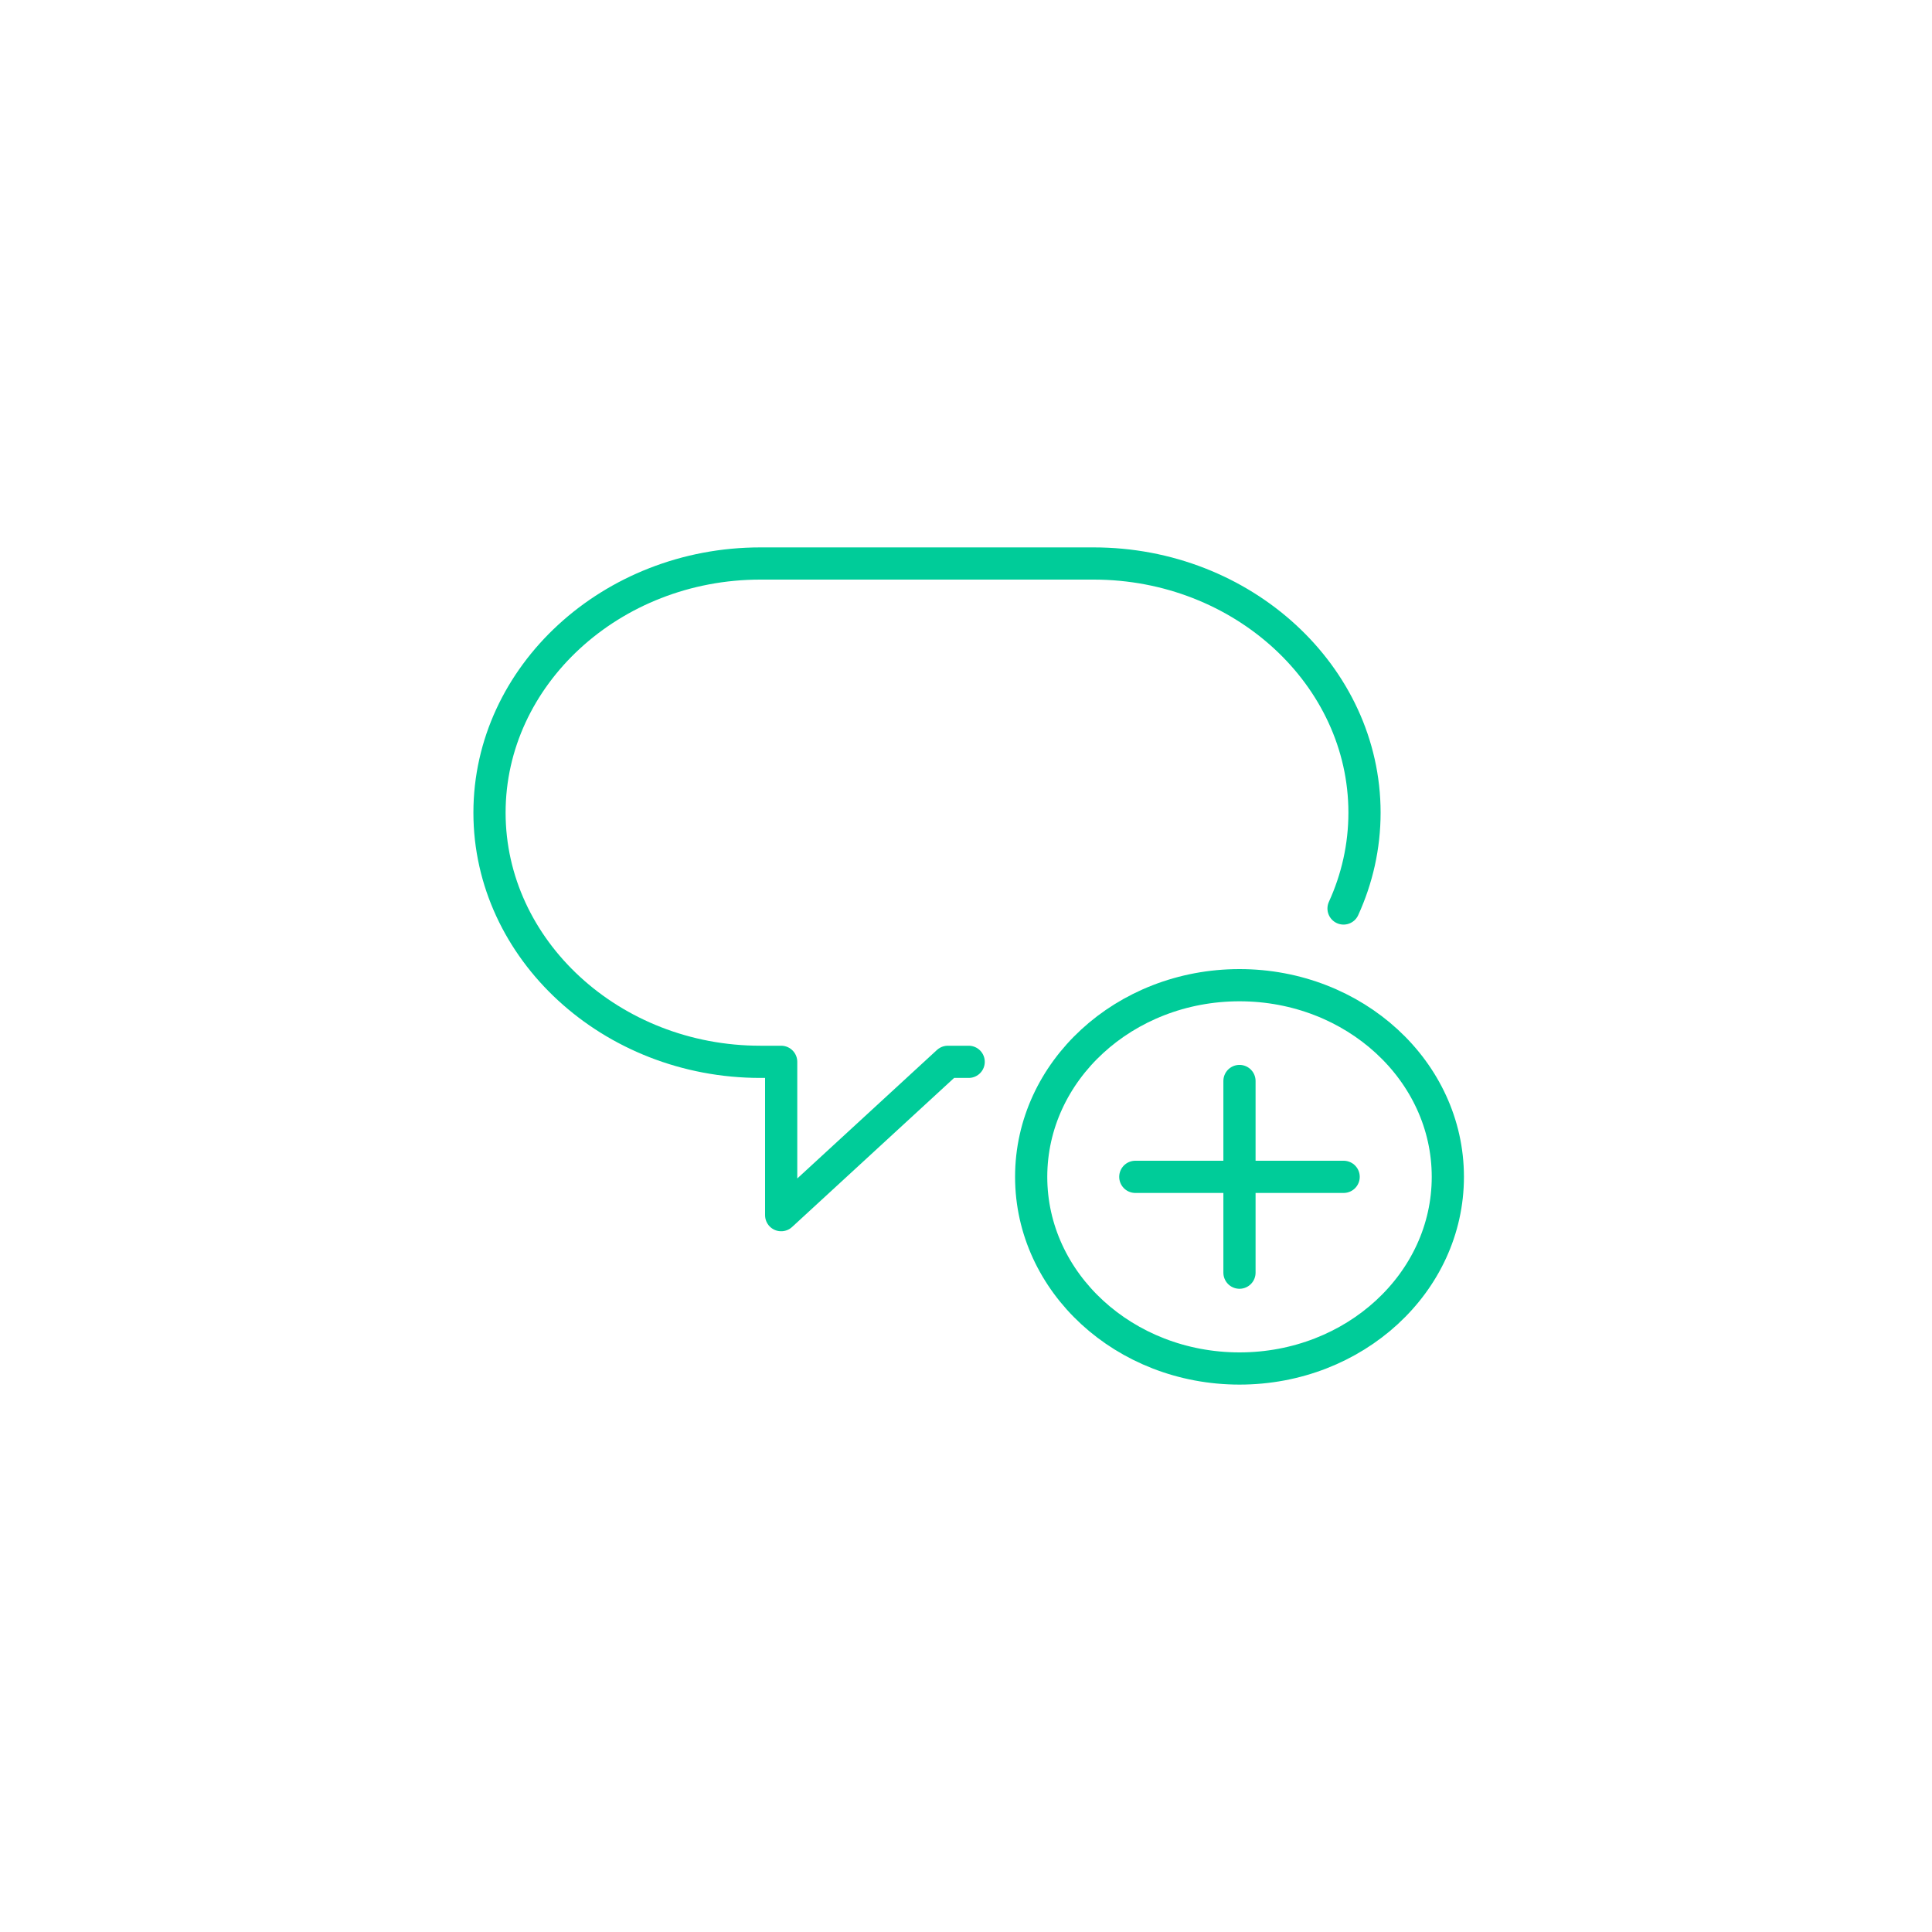<?xml version="1.0" encoding="utf-8"?>
<!-- Generator: Adobe Illustrator 17.0.0, SVG Export Plug-In . SVG Version: 6.00 Build 0)  -->
<!DOCTYPE svg PUBLIC "-//W3C//DTD SVG 1.1//EN" "http://www.w3.org/Graphics/SVG/1.1/DTD/svg11.dtd">
<svg version="1.1" id="icons" xmlns="http://www.w3.org/2000/svg" xmlns:xlink="http://www.w3.org/1999/xlink" x="0px" y="0px"
	 width="60px" height="60px" viewBox="0 0 60 60" enable-background="new 0 0 60 60" xml:space="preserve">
<g>
	<path fill="none" stroke="#00CC99" stroke-linecap="round" stroke-linejoin="round" stroke-miterlimit="10" d="M30.083,32.976
		h-0.647l-5.176,4.762v-4.762h-0.647c-4.626,0-8.411-3.482-8.411-7.738c0-4.256,3.785-7.738,8.411-7.738h10.352
		c4.626,0,8.411,3.482,8.411,7.738c0,1.053-0.232,2.059-0.651,2.976"/>
	<g>
		<ellipse fill="none" stroke="#00CC99" stroke-miterlimit="10" cx="38.494" cy="36.548" rx="6.47" ry="5.952"/>
		
			<line fill="none" stroke="#00CC99" stroke-linecap="round" stroke-linejoin="round" stroke-miterlimit="10" x1="38.493" y1="33.571" x2="38.493" y2="39.524"/>
		
			<line fill="none" stroke="#00CC99" stroke-linecap="round" stroke-linejoin="round" stroke-miterlimit="10" x1="41.728" y1="36.548" x2="35.258" y2="36.548"/>
	</g>
</g>
</svg>

